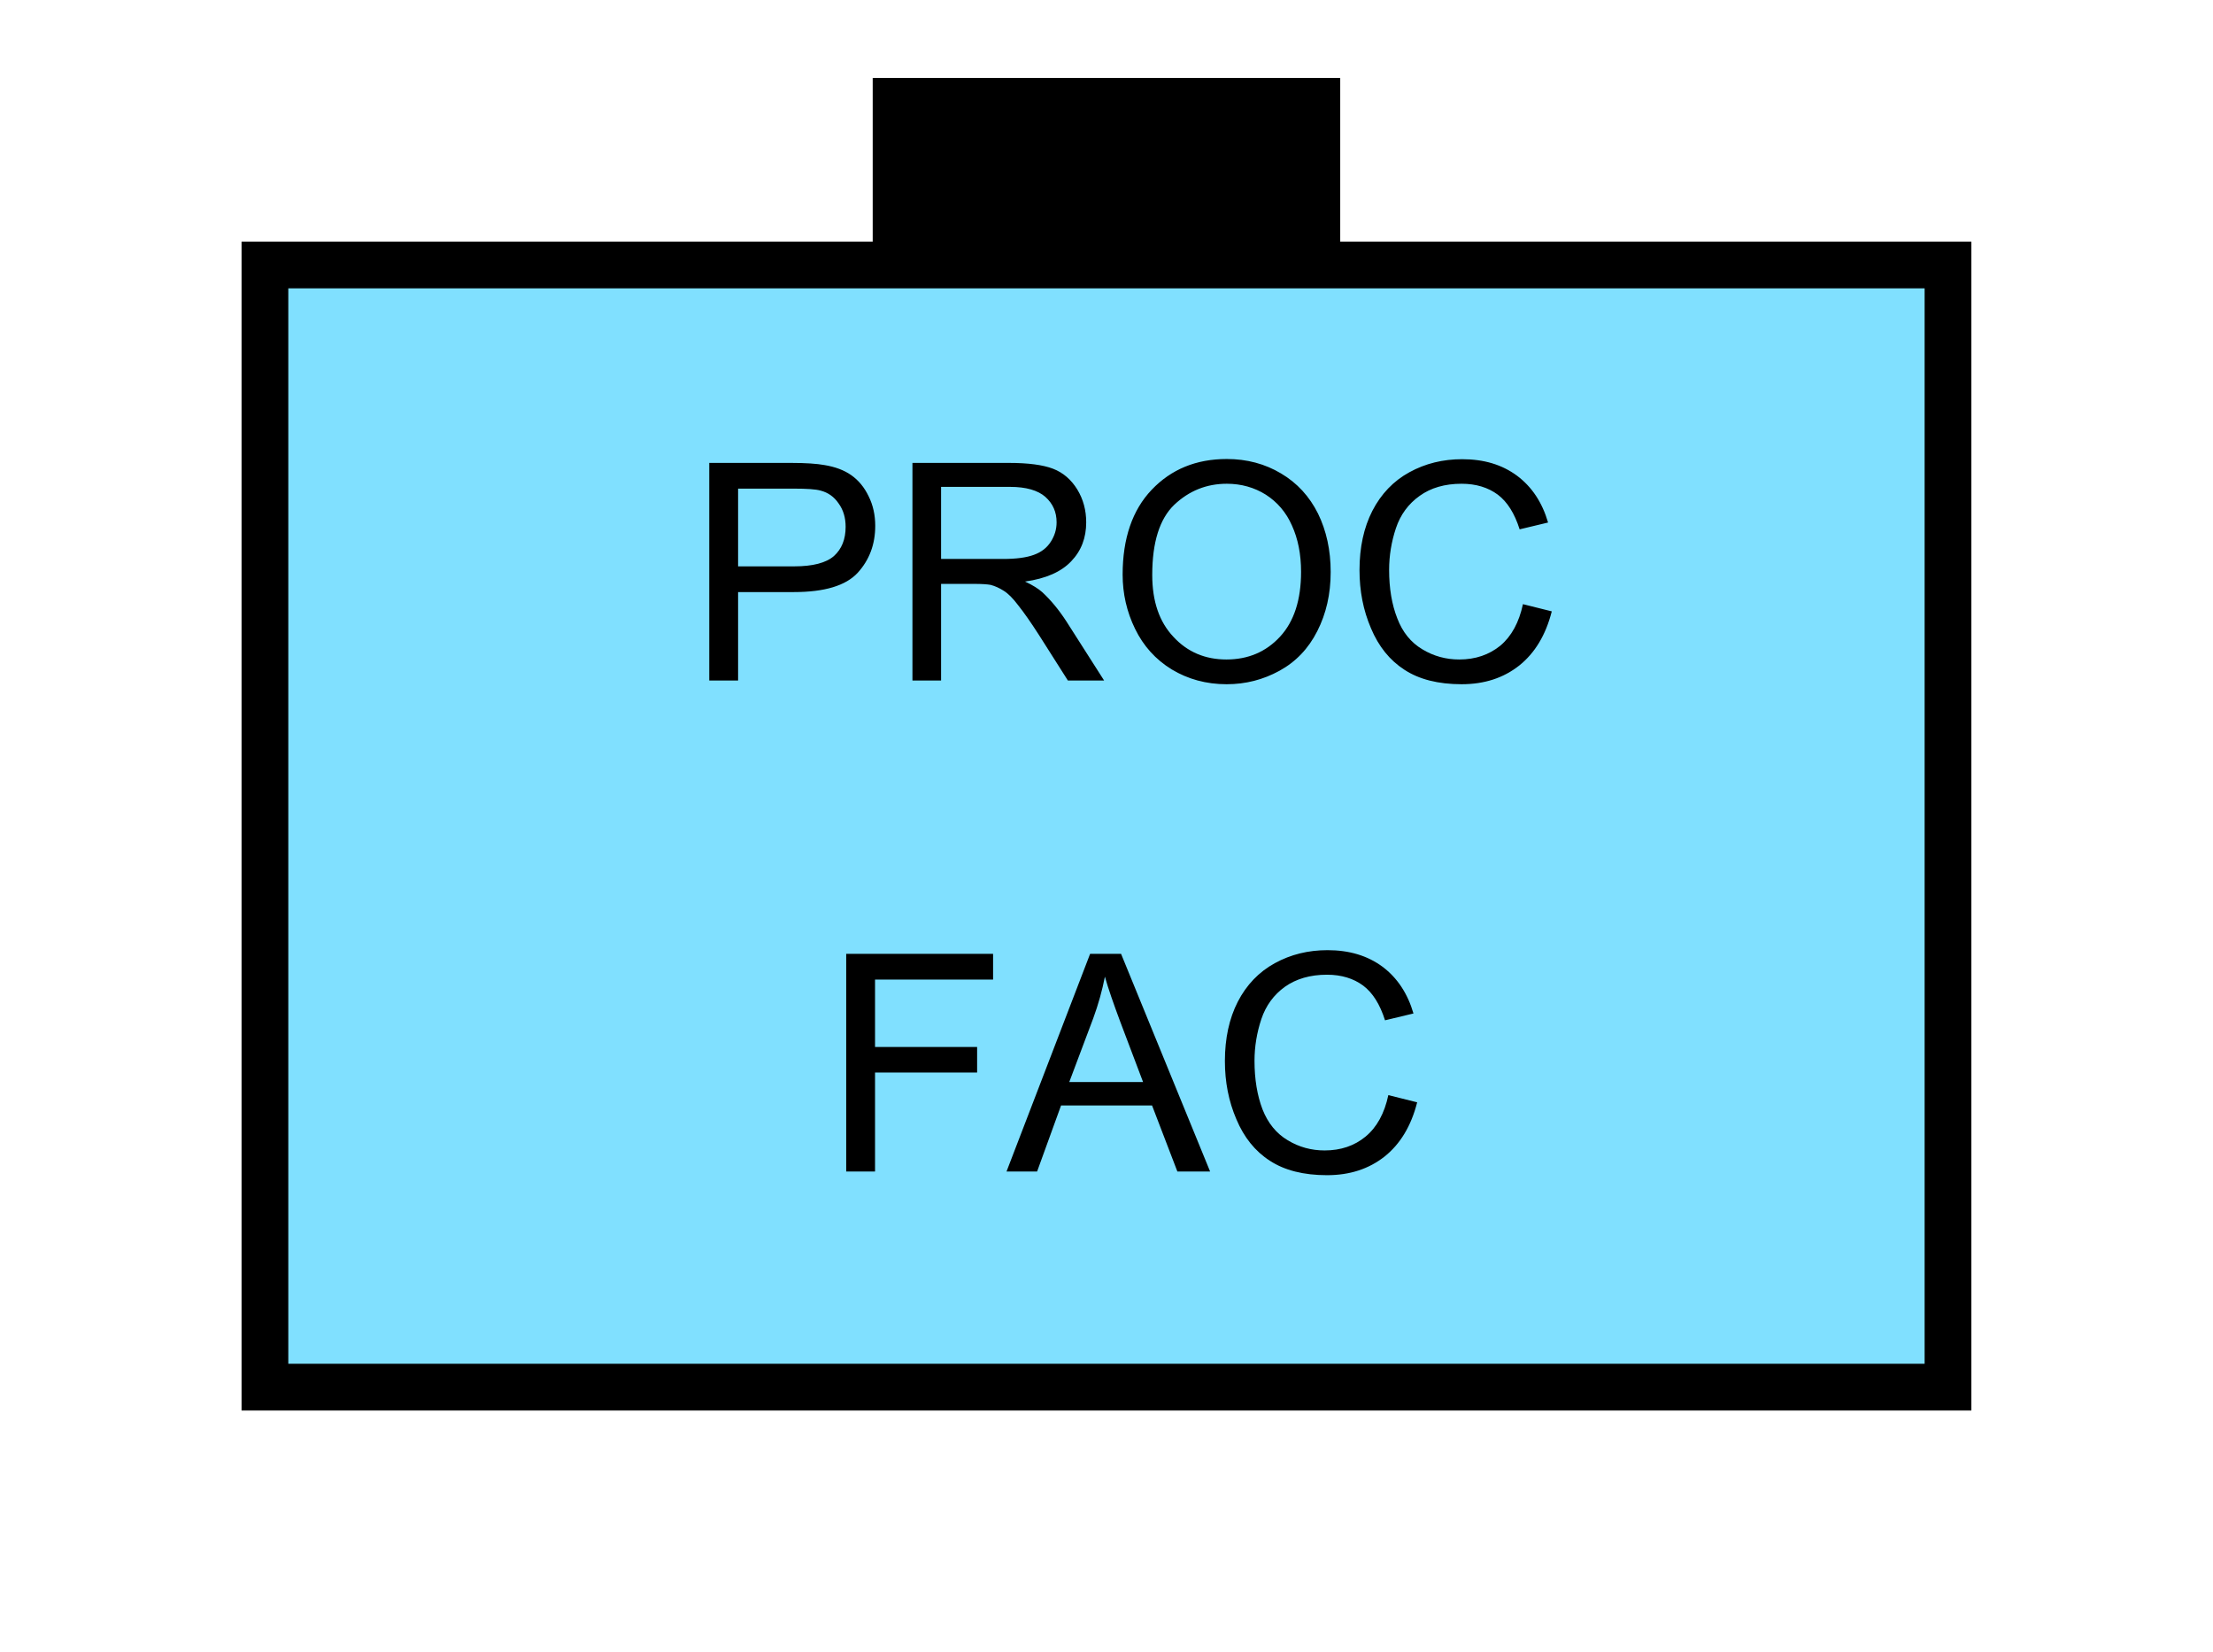 <?xml version="1.0" encoding="UTF-8" standalone="no"?>
<svg
   xmlns:dc="http://purl.org/dc/elements/1.1/"
   xmlns:cc="http://creativecommons.org/ns#"
   xmlns:rdf="http://www.w3.org/1999/02/22-rdf-syntax-ns#"
   xmlns:svg="http://www.w3.org/2000/svg"
   xmlns="http://www.w3.org/2000/svg"
   id="svg15"
   height="89.67mm"
   width="120.11mm"
   version="1.0">
  <defs
     id="defs3">
    <pattern
       y="0"
       x="0"
       height="6"
       width="6"
       patternUnits="userSpaceOnUse"
       id="EMFhbasepattern" />
  </defs>
  <path
     id="path5"
     d="  M 179.02,15.984   L 179.02,54.345   L 274.924,54.345   L 274.924,15.984   L 179.02,15.984   z "
     style="fill:#000000;fill-rule:evenodd;fill-opacity:1;stroke:none;" />
  <path
     id="path7"
     d="  M 54.345,54.345   L 54.345,284.514   L 399.598,284.514   L 399.598,54.345   L 54.345,54.345   z "
     style="fill:#80e0ff;fill-rule:evenodd;fill-opacity:1;stroke:none;" />
  <path
     id="path9"
     d="  M 54.345,54.345   L 399.598,54.345   L 399.598,284.514   L 54.345,284.514   z "
     style="fill:none;stroke:#000000;stroke-width:9.59px;stroke-linecap:butt;stroke-linejoin:miter;stroke-miterlimit:10;stroke-dasharray:none;stroke-opacity:1;" />
  <path
     id="path11"
     d="  M 145.494,139.58   L 145.494,94.945   L 162.317,94.945   C 165.274,94.945 167.552,95.104 169.11,95.384   C 171.308,95.744 173.146,96.423 174.625,97.462   C 176.103,98.501 177.302,99.94 178.181,101.778   C 179.1,103.616 179.54,105.654 179.54,107.852   C 179.54,111.648 178.341,114.845 175.943,117.482   C 173.506,120.119 169.15,121.438 162.836,121.438   L 151.408,121.438   L 151.408,139.58   z  M 151.408,116.163   L 162.916,116.163   C 166.752,116.163 169.47,115.444 171.068,114.045   C 172.666,112.607 173.466,110.609 173.466,108.051   C 173.466,106.173 172.986,104.575 172.027,103.256   C 171.108,101.898 169.869,101.018 168.311,100.619   C 167.312,100.339 165.474,100.219 162.796,100.219   L 151.408,100.219   z  M 187.172,139.58   L 187.172,94.945   L 206.952,94.945   C 210.908,94.945 213.945,95.344 216.023,96.143   C 218.101,96.943 219.739,98.381 220.978,100.379   C 222.217,102.417 222.816,104.655 222.816,107.132   C 222.816,110.289 221.817,112.966 219.739,115.124   C 217.701,117.282 214.544,118.681 210.269,119.28   C 211.827,119.999 213.026,120.759 213.825,121.478   C 215.543,123.076 217.182,125.034 218.74,127.432   L 226.492,139.58   L 219.06,139.58   L 213.146,130.269   C 211.428,127.592 209.989,125.554 208.87,124.155   C 207.791,122.717 206.792,121.718 205.873,121.158   C 204.994,120.599 204.115,120.199 203.196,119.959   C 202.516,119.84 201.438,119.76 199.919,119.76   L 193.046,119.76   L 193.046,139.58   z  M 193.046,114.645   L 205.753,114.645   C 208.47,114.645 210.548,114.365 212.067,113.806   C 213.625,113.246 214.744,112.367 215.543,111.128   C 216.343,109.89 216.742,108.571 216.742,107.132   C 216.742,105.014 215.983,103.296 214.424,101.898   C 212.906,100.579 210.508,99.86 207.192,99.86   L 193.046,99.86   z  M 230.289,117.842   C 230.289,110.449 232.287,104.615 236.243,100.459   C 240.239,96.263 245.353,94.145 251.667,94.145   C 255.783,94.145 259.499,95.144 262.776,97.102   C 266.093,99.06 268.61,101.818 270.368,105.334   C 272.087,108.851 272.966,112.847 272.966,117.322   C 272.966,121.838 272.047,125.873 270.208,129.47   C 268.41,133.026 265.813,135.744 262.456,137.582   C 259.1,139.42 255.503,140.339 251.627,140.339   C 247.431,140.339 243.675,139.3 240.358,137.302   C 237.042,135.264 234.564,132.507 232.846,128.99   C 231.128,125.474 230.289,121.758 230.289,117.842   z  M 236.362,117.921   C 236.362,123.316 237.801,127.552 240.718,130.629   C 243.595,133.746 247.232,135.264 251.587,135.264   C 256.023,135.264 259.699,133.706 262.576,130.589   C 265.453,127.472 266.892,123.036 266.892,117.282   C 266.892,113.646 266.252,110.489 265.014,107.772   C 263.815,105.054 262.017,102.977 259.659,101.458   C 257.301,99.98 254.624,99.22 251.667,99.22   C 247.511,99.22 243.915,100.659 240.878,103.536   C 237.881,106.413 236.362,111.208 236.362,117.921   z  M 312.406,123.915   L 318.32,125.394   C 317.081,130.269 314.844,133.945 311.647,136.503   C 308.41,139.06 304.494,140.339 299.819,140.339   C 295.023,140.339 291.107,139.34 288.11,137.382   C 285.073,135.424 282.796,132.587 281.237,128.87   C 279.639,125.154 278.88,121.198 278.88,116.922   C 278.88,112.287 279.759,108.211 281.517,104.775   C 283.315,101.298 285.833,98.661 289.109,96.863   C 292.386,95.064 295.983,94.185 299.939,94.185   C 304.414,94.185 308.13,95.304 311.207,97.582   C 314.244,99.86 316.362,103.056 317.561,107.172   L 311.727,108.571   C 310.688,105.294 309.209,102.937 307.251,101.458   C 305.253,99.98 302.776,99.22 299.819,99.22   C 296.382,99.22 293.505,100.059 291.227,101.698   C 288.91,103.336 287.271,105.574 286.352,108.331   C 285.433,111.088 284.954,113.965 284.954,116.883   C 284.954,120.679 285.513,123.995 286.632,126.833   C 287.711,129.67 289.429,131.788 291.787,133.186   C 294.104,134.585 296.622,135.264 299.339,135.264   C 302.656,135.264 305.453,134.305 307.771,132.427   C 310.048,130.509 311.607,127.672 312.406,123.915   z "
     style="fill:#000000;fill-rule:evenodd;fill-opacity:1;stroke:none;" />
  <path
     id="path13"
     d="  M 173.586,240.279   L 173.586,195.643   L 203.715,195.643   L 203.715,200.918   L 179.5,200.918   L 179.5,214.744   L 200.439,214.744   L 200.439,219.979   L 179.5,219.979   L 179.5,240.279   z  M 206.472,240.279   L 223.615,195.643   L 229.969,195.643   L 248.231,240.279   L 241.517,240.279   L 236.322,226.732   L 217.661,226.732   L 212.746,240.279   z  M 219.34,221.937   L 234.484,221.937   L 229.809,209.589   C 228.41,205.833 227.332,202.756 226.652,200.319   C 226.093,203.196 225.294,206.033 224.255,208.87   z  M 284.794,224.614   L 290.708,226.093   C 289.469,230.968 287.231,234.644 284.035,237.202   C 280.798,239.759 276.882,241.038 272.206,241.038   C 267.411,241.038 263.495,240.039 260.498,238.081   C 257.461,236.123 255.184,233.286 253.625,229.569   C 252.027,225.853 251.267,221.897 251.267,217.621   C 251.267,212.986 252.147,208.91 253.905,205.473   C 255.703,201.997 258.22,199.36 261.497,197.561   C 264.774,195.763 268.37,194.884 272.326,194.884   C 276.762,194.884 280.518,196.003 283.595,198.281   C 286.632,200.558 288.75,203.755 289.949,207.871   L 284.114,209.27   C 283.075,205.993 281.597,203.635 279.639,202.157   C 277.641,200.678 275.163,199.919 272.206,199.919   C 268.77,199.919 265.893,200.758 263.575,202.397   C 261.297,204.035 259.659,206.273 258.74,209.03   C 257.821,211.787 257.341,214.664 257.341,217.581   C 257.341,221.378 257.901,224.694 258.98,227.531   C 260.099,230.368 261.817,232.486 264.174,233.885   C 266.492,235.284 269.01,235.963 271.727,235.963   C 275.044,235.963 277.841,235.004 280.118,233.126   C 282.436,231.208 283.995,228.37 284.794,224.614   z "
     style="fill:#000000;fill-rule:evenodd;fill-opacity:1;stroke:none;" />
</svg>
